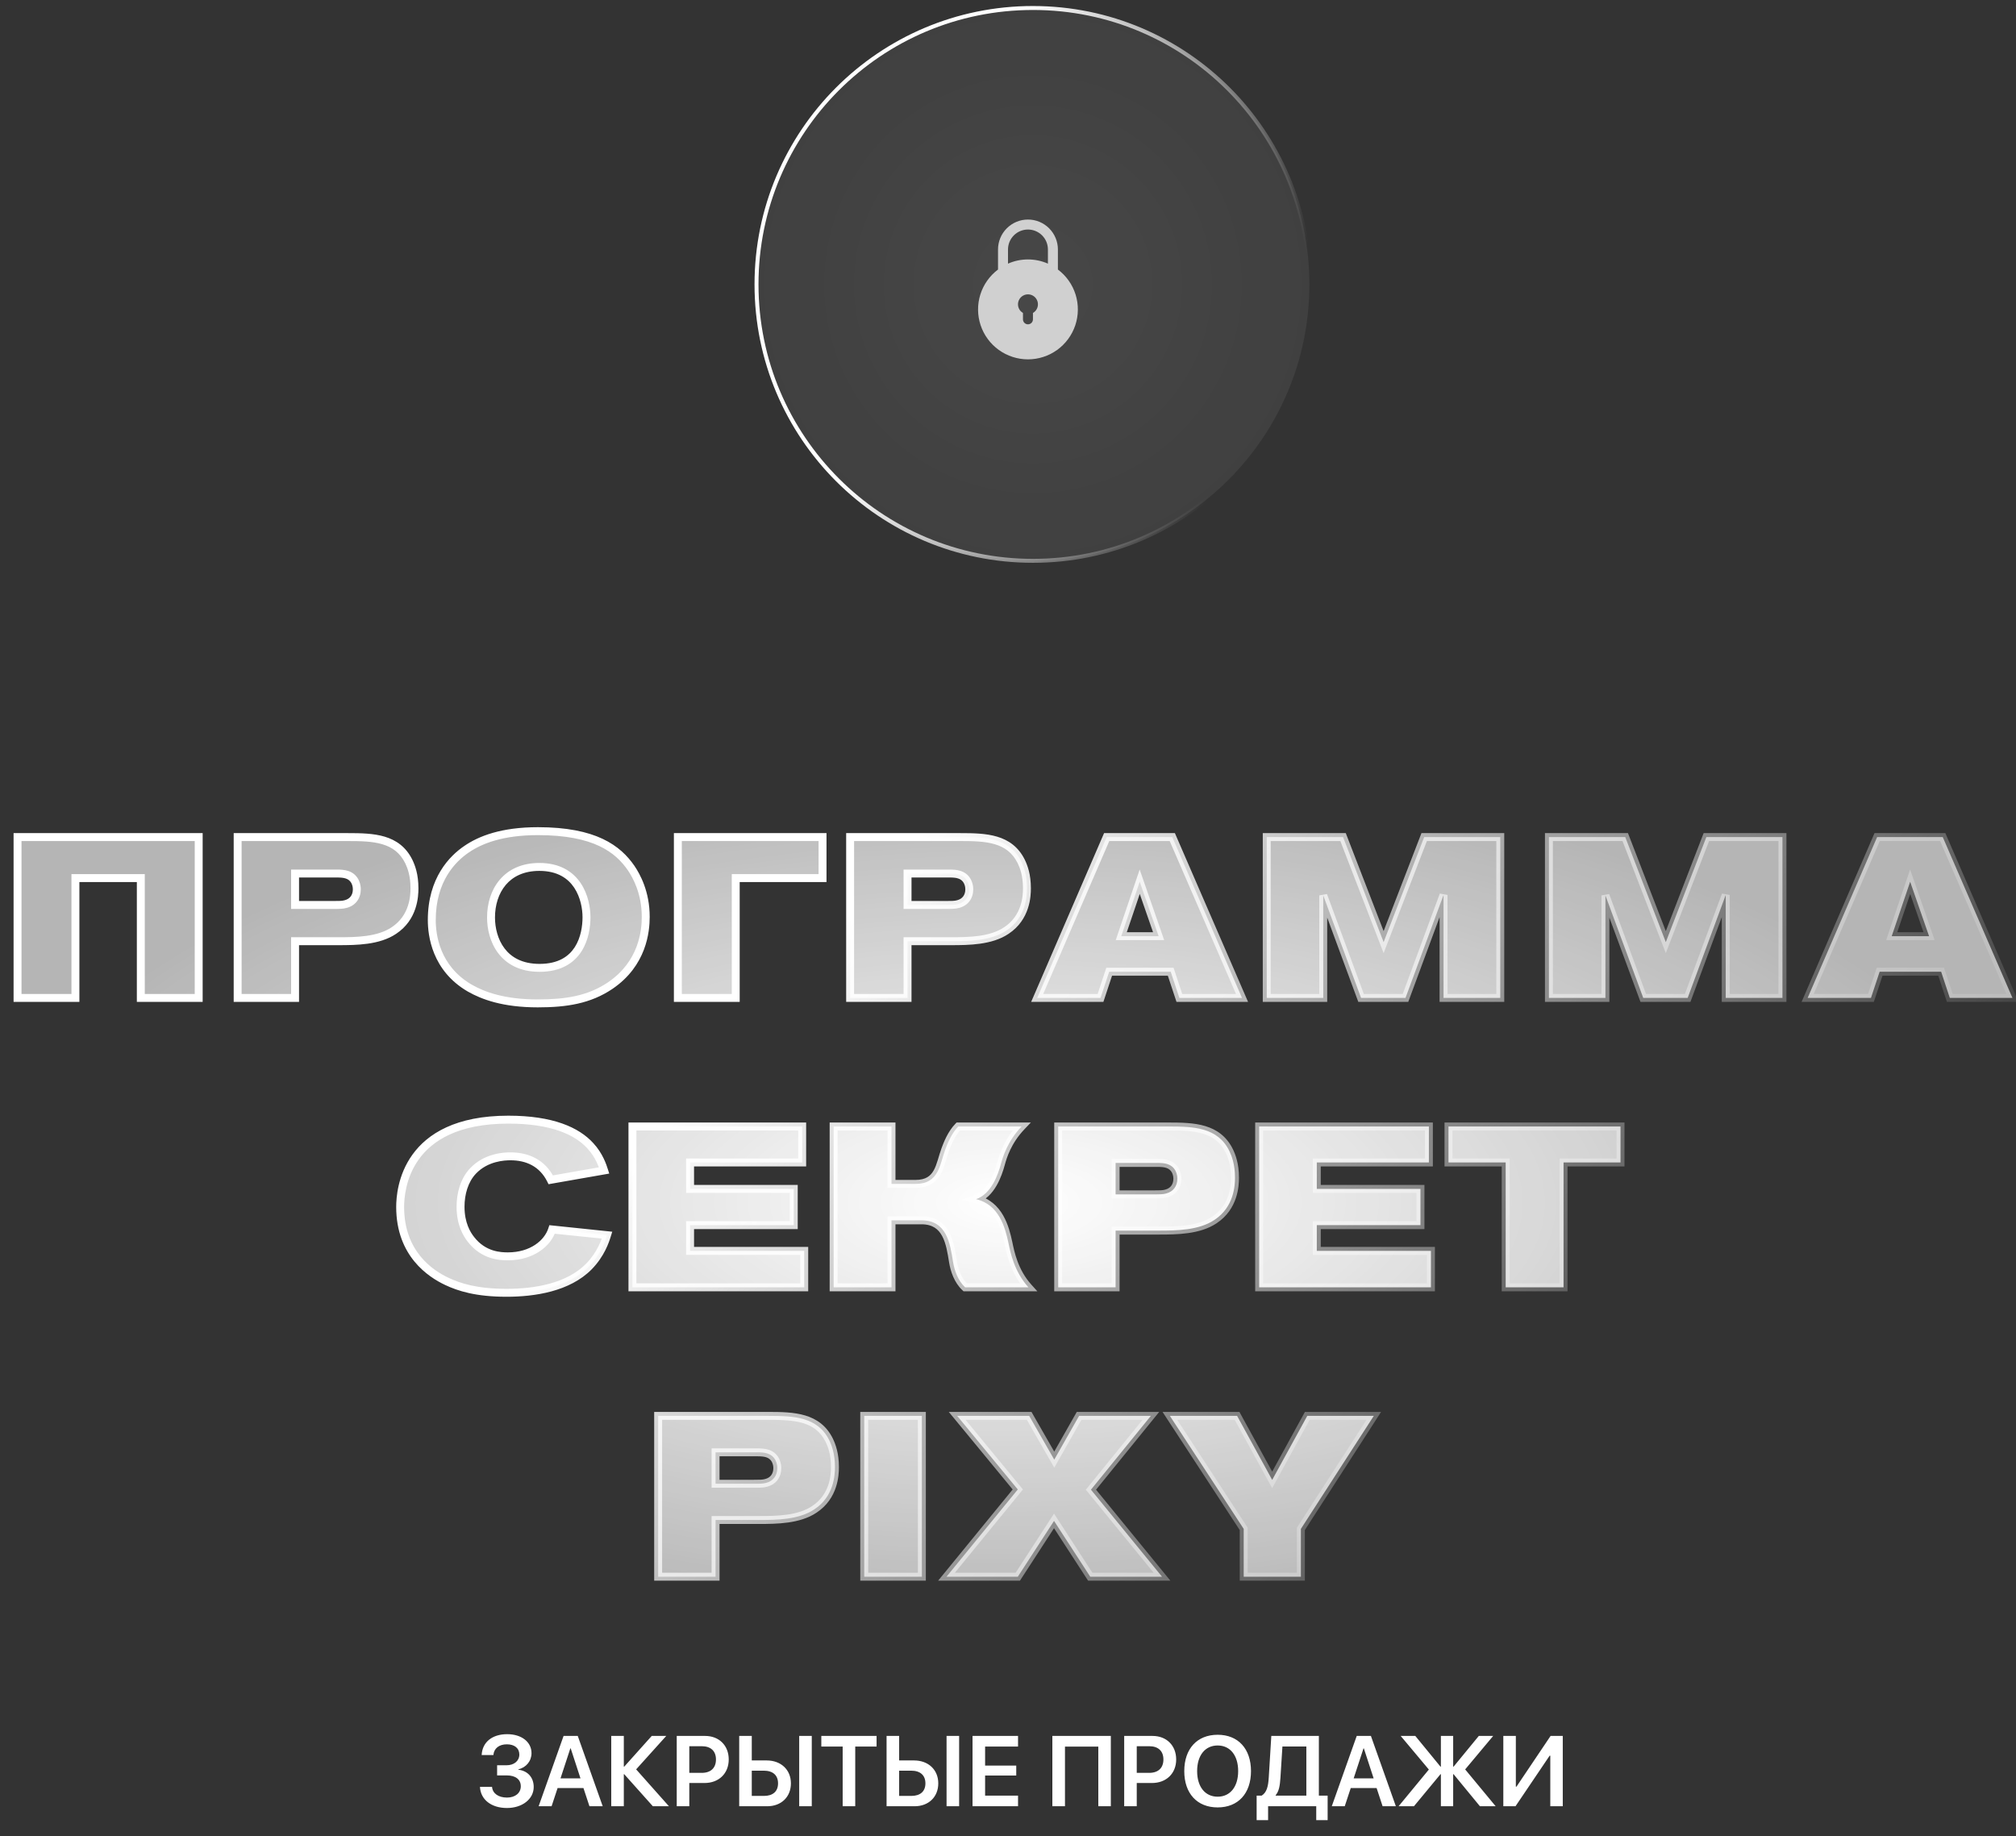 <svg width="202" height="184" viewBox="0 0 202 184" fill="none" xmlns="http://www.w3.org/2000/svg">
<rect x="0" y="0" width="202" height="184" fill="#333333" stroke="none"/>
<circle cx="103.5" cy="28.5" r="27.699" fill="url(#paint0_radial_402_2)" fill-opacity="0.1" stroke="url(#paint1_linear_402_2)" stroke-width="0.397"/>
<path d="M106 27.009V25C106 24.204 105.684 23.441 105.121 22.879C104.559 22.316 103.796 22 103 22C102.204 22 101.441 22.316 100.879 22.879C100.316 23.441 100 24.204 100 25V27.009C99.16 27.639 98.54 28.517 98.227 29.519C97.915 30.52 97.925 31.595 98.257 32.591C98.588 33.586 99.225 34.452 100.076 35.066C100.928 35.679 101.951 36.01 103 36.01C104.049 36.01 105.072 35.679 105.924 35.066C106.775 34.452 107.412 33.586 107.743 32.591C108.075 31.595 108.085 30.52 107.773 29.519C107.46 28.517 106.84 27.639 106 27.009ZM103.5 31.36V32C103.5 32.133 103.447 32.26 103.354 32.354C103.26 32.447 103.133 32.5 103 32.5C102.867 32.5 102.74 32.447 102.646 32.354C102.553 32.26 102.5 32.133 102.5 32V31.361C102.309 31.251 102.16 31.081 102.076 30.878C101.992 30.675 101.977 30.449 102.034 30.237C102.091 30.024 102.217 29.836 102.391 29.702C102.566 29.568 102.78 29.495 103 29.495C103.22 29.495 103.434 29.568 103.609 29.702C103.783 29.836 103.909 30.024 103.966 30.237C104.023 30.449 104.008 30.675 103.924 30.878C103.84 31.081 103.691 31.251 103.5 31.361V31.36ZM105 26.419C104.37 26.141 103.689 25.998 103 25.998C102.311 25.998 101.63 26.141 101 26.419V25C101 24.47 101.211 23.961 101.586 23.586C101.961 23.211 102.47 23 103 23C103.53 23 104.039 23.211 104.414 23.586C104.789 23.961 105 24.47 105 25V26.419Z" fill="#D0D0D0"/>
<path d="M19.908 100V83.882H1.759V100H7.557V87.992H14.11V100H19.908ZM23.813 83.882V100H29.566V94.315H33.927C35.684 94.315 37.922 94.293 39.474 93.242C41.438 91.941 41.529 89.795 41.529 89.019C41.529 87.672 41.209 86.85 40.958 86.325C39.794 83.974 37.42 83.882 34.863 83.882H23.813ZM29.566 87.535H33.767C34.452 87.535 35.159 87.603 35.547 88.288C35.616 88.425 35.753 88.699 35.753 89.11C35.753 89.864 35.342 90.412 34.634 90.594C34.315 90.686 33.995 90.686 33.333 90.686H29.566V87.535ZM64.701 91.873C64.701 89.43 63.765 87.763 63.24 86.987C61.916 85.069 59.61 83.289 53.903 83.289C50.296 83.289 48.127 84.156 46.757 85.092C45.364 86.028 43.264 88.129 43.264 92.192C43.264 93.699 43.652 97.032 47.077 99.018C48.401 99.772 50.456 100.548 53.88 100.548C56.734 100.548 59.039 100.183 61.14 98.767C64.404 96.553 64.701 93.311 64.701 91.873ZM58.766 91.918C58.766 93.699 58.103 96.987 54.063 96.987C50.341 96.987 49.2 94.11 49.2 91.941C49.2 89.316 50.707 86.873 54.04 86.873C57.944 86.873 58.766 90.16 58.766 91.918ZM82.417 83.882H67.92V100H73.719V87.992H82.417V83.882ZM85.181 83.882V100H90.934V94.315H95.295C97.053 94.315 99.29 94.293 100.842 93.242C102.806 91.941 102.897 89.795 102.897 89.019C102.897 87.672 102.577 86.85 102.326 86.325C101.162 83.974 98.788 83.882 96.231 83.882H85.181ZM90.934 87.535H95.135C95.82 87.535 96.528 87.603 96.916 88.288C96.984 88.425 97.121 88.699 97.121 89.11C97.121 89.864 96.71 90.412 96.002 90.594C95.683 90.686 95.363 90.686 94.701 90.686H90.934V87.535ZM124.448 100L117.463 83.882H110.888L103.925 100H110.271L111.139 97.375H117.303L118.17 100H124.448ZM116.093 93.813H112.349L114.198 88.357L116.093 93.813ZM150.325 100V83.882H142.7L138.637 94.407L134.573 83.882H126.925V100H132.587V89.727L136.377 100H140.828L144.641 89.681V100H150.325ZM178.599 100V83.882H170.974L166.911 94.407L162.847 83.882H155.199V100H160.861V89.727L164.651 100H169.102L172.915 89.681V100H178.599ZM201.646 100L194.66 83.882H188.085L181.122 100H187.468L188.336 97.375H194.5L195.367 100H201.646ZM193.29 93.813H189.546L191.395 88.357L193.29 93.813ZM60.528 117.288C60.391 116.855 60.049 115.782 59.158 114.823C57.811 113.339 55.323 112.197 50.94 112.197C40.621 112.197 40.096 119.252 40.096 120.941C40.096 125.667 43.178 127.653 44.776 128.406C45.986 128.977 47.721 129.548 50.757 129.548C53.565 129.548 56.921 129.023 58.998 126.923C60.209 125.69 60.642 124.366 60.825 123.772L55.323 123.201C54.866 124.617 53.268 125.895 50.894 125.895C50.163 125.895 48.474 125.85 47.196 124.206C46.762 123.658 46.145 122.631 46.145 120.918C46.145 119.64 46.511 118.27 47.401 117.334C48.725 115.941 50.551 115.873 51.145 115.873C52.834 115.873 54.341 116.535 55.186 118.224L60.528 117.288ZM80.583 129V125.347H69.146V122.768H79.533V119.138H69.146V116.489H80.378V112.882H63.37V129H80.583ZM83.529 112.882V129H89.327V122.288H92.341C94.875 122.288 95.195 124.617 95.491 126.443C95.628 127.288 95.971 128.315 96.701 129H103.048C101.61 127.402 101.244 125.507 101.039 124.525C100.719 123.041 100.126 120.713 97.797 120.165C99.304 119.663 99.989 117.768 100.308 116.581C100.491 115.919 100.948 114.366 102.363 112.882H96.016C95.309 113.613 94.921 114.64 94.715 115.188C94.144 116.718 94.099 118.635 91.725 118.635H89.327V112.882H83.529ZM106.029 112.882V129H111.782V123.315H116.142C117.9 123.315 120.138 123.293 121.69 122.242C123.653 120.941 123.745 118.795 123.745 118.019C123.745 116.672 123.425 115.85 123.174 115.325C122.01 112.974 119.635 112.882 117.078 112.882H106.029ZM111.782 116.535H115.983C116.667 116.535 117.375 116.603 117.763 117.288C117.832 117.425 117.969 117.699 117.969 118.11C117.969 118.864 117.558 119.412 116.85 119.594C116.531 119.685 116.211 119.685 115.549 119.685H111.782V116.535ZM143.378 129V125.347H131.941V122.768H142.328V119.138H131.941V116.489H143.173V112.882H126.165V129H143.378ZM162.373 116.489V112.882H145.136V116.489H150.867V129H156.665V116.489H162.373ZM65.945 141.882V158H71.698V152.315H76.059C77.817 152.315 80.054 152.293 81.607 151.242C83.57 149.941 83.661 147.795 83.661 147.019C83.661 145.672 83.342 144.85 83.091 144.325C81.926 141.974 79.552 141.882 76.995 141.882H65.945ZM71.698 145.535H75.899C76.584 145.535 77.292 145.603 77.68 146.288C77.748 146.425 77.885 146.699 77.885 147.11C77.885 147.864 77.474 148.412 76.767 148.594C76.447 148.685 76.127 148.685 75.465 148.685H71.698V145.535ZM92.371 158V141.882H86.595V158H92.371ZM116.433 158L109.31 149.279L115.314 141.882H108.123L105.635 146.266L103.123 141.882H95.909L101.982 149.256L94.836 158H101.982L105.612 152.407L109.242 158H116.433ZM137.653 141.882H130.986L127.471 148.297L123.955 141.882H117.22L124.617 153.206V158H130.347V153.206L137.653 141.882Z" fill="url(#paint2_radial_402_2)"/>
<path d="M19.908 100V100.397H20.306V100H19.908ZM19.908 83.882H20.306V83.485H19.908V83.882ZM1.759 83.882V83.485H1.361V83.882H1.759ZM1.759 100H1.361V100.397H1.759V100ZM7.557 100V100.397H7.955V100H7.557ZM7.557 87.992V87.594H7.16V87.992H7.557ZM14.11 87.992H14.507V87.594H14.11V87.992ZM14.11 100H13.712V100.397H14.11V100ZM20.306 100V83.882H19.511V100H20.306ZM19.908 83.485H1.759V84.28H19.908V83.485ZM1.361 83.882V100H2.156V83.882H1.361ZM1.759 100.397H7.557V99.603H1.759V100.397ZM7.955 100V87.992H7.16V100H7.955ZM7.557 88.389H14.11V87.594H7.557V88.389ZM13.712 87.992V100H14.507V87.992H13.712ZM14.11 100.397H19.908V99.603H14.11V100.397ZM23.813 83.882V83.485H23.416V83.882H23.813ZM23.813 100H23.416V100.397H23.813V100ZM29.566 100V100.397H29.963V100H29.566ZM29.566 94.315V93.918H29.169V94.315H29.566ZM39.474 93.242L39.255 92.911L39.252 92.913L39.474 93.242ZM40.958 86.325L41.317 86.154L41.314 86.149L40.958 86.325ZM29.566 87.535V87.138H29.169V87.535H29.566ZM35.547 88.288L35.903 88.111L35.898 88.102L35.893 88.093L35.547 88.288ZM34.634 90.594L34.535 90.209L34.525 90.212L34.634 90.594ZM29.566 90.686H29.169V91.083H29.566V90.686ZM23.416 83.882V100H24.21V83.882H23.416ZM23.813 100.397H29.566V99.603H23.813V100.397ZM29.963 100V94.315H29.169V100H29.963ZM29.566 94.713H33.927V93.918H29.566V94.713ZM33.927 94.713C34.804 94.713 35.829 94.707 36.833 94.566C37.836 94.425 38.851 94.144 39.697 93.572L39.252 92.913C38.545 93.391 37.665 93.647 36.722 93.779C35.78 93.912 34.807 93.918 33.927 93.918V94.713ZM39.694 93.574C41.839 92.152 41.926 89.812 41.926 89.019H41.132C41.132 89.778 41.036 91.73 39.255 92.911L39.694 93.574ZM41.926 89.019C41.926 87.6 41.587 86.719 41.317 86.154L40.6 86.496C40.831 86.981 41.132 87.744 41.132 89.019H41.926ZM41.314 86.149C40.676 84.86 39.694 84.185 38.547 83.841C37.423 83.505 36.133 83.485 34.863 83.485V84.28C36.149 84.28 37.324 84.305 38.319 84.603C39.288 84.893 40.076 85.439 40.602 86.501L41.314 86.149ZM34.863 83.485H23.813V84.28H34.863V83.485ZM29.566 87.932H33.767V87.138H29.566V87.932ZM33.767 87.932C34.458 87.932 34.936 88.014 35.202 88.484L35.893 88.093C35.383 87.192 34.445 87.138 33.767 87.138V87.932ZM35.192 88.466C35.253 88.588 35.356 88.794 35.356 89.11H36.15C36.15 88.605 35.979 88.263 35.903 88.111L35.192 88.466ZM35.356 89.11C35.356 89.414 35.274 89.652 35.142 89.827C35.01 90.002 34.811 90.138 34.535 90.21L34.734 90.979C35.165 90.868 35.526 90.639 35.776 90.305C36.027 89.973 36.15 89.56 36.15 89.11H35.356ZM34.525 90.212C34.271 90.285 34.016 90.288 33.333 90.288V91.083C33.975 91.083 34.358 91.086 34.743 90.976L34.525 90.212ZM33.333 90.288H29.566V91.083H33.333V90.288ZM29.963 90.686V87.535H29.169V90.686H29.963ZM63.24 86.987L63.569 86.764L63.567 86.761L63.24 86.987ZM46.757 85.092L46.979 85.422L46.981 85.42L46.757 85.092ZM47.077 99.018L46.877 99.362L46.88 99.364L47.077 99.018ZM61.14 98.767L61.362 99.097L61.363 99.096L61.14 98.767ZM65.099 91.873C65.099 89.323 64.121 87.58 63.569 86.764L62.911 87.21C63.41 87.947 64.304 89.536 64.304 91.873H65.099ZM63.567 86.761C62.873 85.756 61.914 84.779 60.384 84.059C58.861 83.343 56.796 82.891 53.903 82.891V83.686C56.717 83.686 58.658 84.125 60.046 84.778C61.427 85.428 62.283 86.301 62.913 87.213L63.567 86.761ZM53.903 82.891C50.227 82.891 47.978 83.777 46.533 84.764L46.981 85.42C48.276 84.536 50.364 83.686 53.903 83.686V82.891ZM46.535 84.763C45.063 85.752 42.867 87.964 42.867 92.192H43.661C43.661 88.293 45.666 86.304 46.979 85.422L46.535 84.763ZM42.867 92.192C42.867 93.752 43.269 97.269 46.877 99.362L47.276 98.675C44.035 96.795 43.661 93.646 43.661 92.192H42.867ZM46.88 99.364C48.266 100.152 50.389 100.945 53.88 100.945V100.151C50.522 100.151 48.535 99.391 47.273 98.673L46.88 99.364ZM53.88 100.945C56.766 100.945 59.165 100.577 61.362 99.097L60.918 98.438C58.913 99.788 56.702 100.151 53.88 100.151V100.945ZM61.363 99.096C64.79 96.771 65.099 93.36 65.099 91.873H64.304C64.304 93.262 64.018 96.335 60.917 98.438L61.363 99.096ZM58.368 91.918C58.368 92.772 58.207 93.952 57.595 94.906C57.001 95.831 55.954 96.589 54.063 96.589V97.384C56.212 97.384 57.517 96.498 58.264 95.335C58.993 94.2 59.163 92.845 59.163 91.918H58.368ZM54.063 96.589C52.319 96.589 51.224 95.922 50.552 95.037C49.868 94.134 49.597 92.965 49.597 91.941H48.803C48.803 93.086 49.102 94.439 49.919 95.517C50.749 96.612 52.085 97.384 54.063 97.384V96.589ZM49.597 91.941C49.597 90.7 49.954 89.531 50.673 88.679C51.385 87.837 52.48 87.27 54.04 87.27V86.476C52.267 86.476 50.942 87.13 50.066 88.166C49.199 89.192 48.803 90.557 48.803 91.941H49.597ZM54.04 87.27C55.858 87.27 56.916 88.025 57.536 88.957C58.172 89.912 58.368 91.088 58.368 91.918H59.163C59.163 90.991 58.948 89.644 58.197 88.516C57.43 87.364 56.125 86.476 54.04 86.476V87.27ZM82.417 83.882H82.814V83.485H82.417V83.882ZM67.92 83.882V83.485H67.523V83.882H67.92ZM67.92 100H67.523V100.397H67.92V100ZM73.719 100V100.397H74.116V100H73.719ZM73.719 87.992V87.594H73.322V87.992H73.719ZM82.417 87.992V88.389H82.814V87.992H82.417ZM82.417 83.485H67.92V84.28H82.417V83.485ZM67.523 83.882V100H68.317V83.882H67.523ZM67.92 100.397H73.719V99.603H67.92V100.397ZM74.116 100V87.992H73.322V100H74.116ZM73.719 88.389H82.417V87.594H73.719V88.389ZM82.814 87.992V83.882H82.02V87.992H82.814ZM85.181 83.882V83.485H84.784V83.882H85.181ZM85.181 100H84.784V100.397H85.181V100ZM90.934 100V100.397H91.332V100H90.934ZM90.934 94.315V93.918H90.537V94.315H90.934ZM100.842 93.242L100.623 92.911L100.62 92.913L100.842 93.242ZM102.326 86.325L102.685 86.154L102.682 86.149L102.326 86.325ZM90.934 87.535V87.138H90.537V87.535H90.934ZM96.916 88.288L97.271 88.111L97.266 88.102L97.261 88.093L96.916 88.288ZM96.002 90.594L95.903 90.209L95.893 90.212L96.002 90.594ZM90.934 90.686H90.537V91.083H90.934V90.686ZM84.784 83.882V100H85.579V83.882H84.784ZM85.181 100.397H90.934V99.603H85.181V100.397ZM91.332 100V94.315H90.537V100H91.332ZM90.934 94.713H95.295V93.918H90.934V94.713ZM95.295 94.713C96.172 94.713 97.197 94.707 98.201 94.566C99.204 94.425 100.219 94.144 101.065 93.572L100.62 92.913C99.913 93.391 99.033 93.647 98.09 93.779C97.148 93.912 96.175 93.918 95.295 93.918V94.713ZM101.062 93.574C103.207 92.152 103.294 89.812 103.294 89.019H102.5C102.5 89.778 102.405 91.73 100.623 92.911L101.062 93.574ZM103.294 89.019C103.294 87.6 102.955 86.719 102.685 86.154L101.968 86.496C102.2 86.981 102.5 87.744 102.5 89.019H103.294ZM102.682 86.149C102.044 84.86 101.063 84.185 99.915 83.841C98.792 83.505 97.501 83.485 96.231 83.485V84.28C97.517 84.28 98.692 84.305 99.687 84.603C100.656 84.893 101.444 85.439 101.97 86.501L102.682 86.149ZM96.231 83.485H85.181V84.28H96.231V83.485ZM90.934 87.932H95.135V87.138H90.934V87.932ZM95.135 87.932C95.826 87.932 96.304 88.014 96.57 88.484L97.261 88.093C96.751 87.192 95.813 87.138 95.135 87.138V87.932ZM96.56 88.466C96.621 88.588 96.724 88.794 96.724 89.11H97.518C97.518 88.605 97.347 88.263 97.271 88.111L96.56 88.466ZM96.724 89.11C96.724 89.414 96.642 89.652 96.51 89.827C96.378 90.002 96.18 90.138 95.903 90.21L96.102 90.979C96.533 90.868 96.894 90.639 97.145 90.305C97.395 89.973 97.518 89.56 97.518 89.11H96.724ZM95.893 90.212C95.639 90.285 95.384 90.288 94.701 90.288V91.083C95.343 91.083 95.727 91.086 96.112 90.976L95.893 90.212ZM94.701 90.288H90.934V91.083H94.701V90.288ZM91.332 90.686V87.535H90.537V90.686H91.332ZM124.448 100V100.397H125.054L124.813 99.842L124.448 100ZM117.463 83.882L117.827 83.724L117.723 83.485H117.463V83.882ZM110.888 83.882V83.485H110.626L110.523 83.725L110.888 83.882ZM103.925 100L103.56 99.842L103.32 100.397H103.925V100ZM110.271 100V100.397H110.558L110.648 100.125L110.271 100ZM111.139 97.375V96.977H110.852L110.761 97.25L111.139 97.375ZM117.303 97.375L117.68 97.25L117.59 96.977H117.303V97.375ZM118.17 100L117.793 100.125L117.883 100.397H118.17V100ZM116.093 93.813V94.21H116.651L116.468 93.683L116.093 93.813ZM112.349 93.813L111.972 93.686L111.795 94.21H112.349V93.813ZM114.198 88.357L114.573 88.227L114.193 87.133L113.822 88.229L114.198 88.357ZM124.813 99.842L117.827 83.724L117.098 84.04L124.084 100.158L124.813 99.842ZM117.463 83.485H110.888V84.28H117.463V83.485ZM110.523 83.725L103.56 99.842L104.289 100.158L111.252 84.04L110.523 83.725ZM103.925 100.397H110.271V99.603H103.925V100.397ZM110.648 100.125L111.516 97.499L110.761 97.25L109.894 99.875L110.648 100.125ZM111.139 97.772H117.303V96.977H111.139V97.772ZM116.925 97.499L117.793 100.125L118.547 99.875L117.68 97.25L116.925 97.499ZM118.17 100.397H124.448V99.603H118.17V100.397ZM116.093 93.416H112.349V94.21H116.093V93.416ZM112.725 93.941L114.574 88.484L113.822 88.229L111.972 93.686L112.725 93.941ZM113.823 88.487L115.717 93.944L116.468 93.683L114.573 88.227L113.823 88.487ZM150.325 100V100.397H150.723V100H150.325ZM150.325 83.882H150.723V83.485H150.325V83.882ZM142.7 83.882V83.485H142.428L142.33 83.739L142.7 83.882ZM138.637 94.407L138.266 94.55L138.637 95.51L139.007 94.55L138.637 94.407ZM134.573 83.882L134.944 83.739L134.845 83.485H134.573V83.882ZM126.925 83.882V83.485H126.528V83.882H126.925ZM126.925 100H126.528V100.397H126.925V100ZM132.587 100V100.397H132.984V100H132.587ZM132.587 89.727L132.96 89.589L132.189 89.727H132.587ZM136.377 100L136.004 100.138L136.1 100.397H136.377V100ZM140.828 100V100.397H141.105L141.201 100.138L140.828 100ZM144.641 89.681H145.038L144.268 89.543L144.641 89.681ZM144.641 100H144.244V100.397H144.641V100ZM150.723 100V83.882H149.928V100H150.723ZM150.325 83.485H142.7V84.28H150.325V83.485ZM142.33 83.739L138.266 94.264L139.007 94.55L143.071 84.025L142.33 83.739ZM139.007 94.264L134.944 83.739L134.202 84.025L138.266 94.55L139.007 94.264ZM134.573 83.485H126.925V84.28H134.573V83.485ZM126.528 83.882V100H127.322V83.882H126.528ZM126.925 100.397H132.587V99.603H126.925V100.397ZM132.984 100V89.727H132.189V100H132.984ZM132.214 89.864L136.004 100.138L136.749 99.862L132.96 89.589L132.214 89.864ZM136.377 100.397H140.828V99.603H136.377V100.397ZM141.201 100.138L145.014 89.819L144.268 89.543L140.456 99.862L141.201 100.138ZM144.244 89.681V100H145.038V89.681H144.244ZM144.641 100.397H150.325V99.603H144.641V100.397ZM178.599 100V100.397H178.997V100H178.599ZM178.599 83.882H178.997V83.485H178.599V83.882ZM170.974 83.882V83.485H170.702L170.604 83.739L170.974 83.882ZM166.911 94.407L166.54 94.55L166.911 95.51L167.281 94.55L166.911 94.407ZM162.847 83.882L163.218 83.739L163.119 83.485H162.847V83.882ZM155.199 83.882V83.485H154.802V83.882H155.199ZM155.199 100H154.802V100.397H155.199V100ZM160.861 100V100.397H161.258V100H160.861ZM160.861 89.727L161.234 89.589L160.463 89.727H160.861ZM164.651 100L164.278 100.138L164.374 100.397H164.651V100ZM169.102 100V100.397H169.379L169.475 100.138L169.102 100ZM172.915 89.681H173.312L172.542 89.543L172.915 89.681ZM172.915 100H172.518V100.397H172.915V100ZM178.997 100V83.882H178.202V100H178.997ZM178.599 83.485H170.974V84.28H178.599V83.485ZM170.604 83.739L166.54 94.264L167.281 94.55L171.345 84.025L170.604 83.739ZM167.281 94.264L163.218 83.739L162.476 84.025L166.54 94.55L167.281 94.264ZM162.847 83.485H155.199V84.28H162.847V83.485ZM154.802 83.882V100H155.596V83.882H154.802ZM155.199 100.397H160.861V99.603H155.199V100.397ZM161.258 100V89.727H160.463V100H161.258ZM160.488 89.864L164.278 100.138L165.023 99.862L161.234 89.589L160.488 89.864ZM164.651 100.397H169.102V99.603H164.651V100.397ZM169.475 100.138L173.288 89.819L172.542 89.543L168.73 99.862L169.475 100.138ZM172.518 89.681V100H173.312V89.681H172.518ZM172.915 100.397H178.599V99.603H172.915V100.397ZM201.646 100V100.397H202.251L202.01 99.842L201.646 100ZM194.66 83.882L195.024 83.724L194.921 83.485H194.66V83.882ZM188.085 83.882V83.485H187.824L187.72 83.725L188.085 83.882ZM181.122 100L180.757 99.842L180.517 100.397H181.122V100ZM187.468 100V100.397H187.756L187.846 100.125L187.468 100ZM188.336 97.375V96.977H188.049L187.959 97.25L188.336 97.375ZM194.5 97.375L194.877 97.25L194.787 96.977H194.5V97.375ZM195.367 100L194.99 100.125L195.08 100.397H195.367V100ZM193.29 93.813V94.21H193.849L193.665 93.683L193.29 93.813ZM189.546 93.813L189.17 93.686L188.992 94.21H189.546V93.813ZM191.395 88.357L191.77 88.227L191.391 87.133L191.019 88.229L191.395 88.357ZM202.01 99.842L195.024 83.724L194.295 84.04L201.281 100.158L202.01 99.842ZM194.66 83.485H188.085V84.28H194.66V83.485ZM187.72 83.725L180.757 99.842L181.487 100.158L188.45 84.04L187.72 83.725ZM181.122 100.397H187.468V99.603H181.122V100.397ZM187.846 100.125L188.713 97.499L187.959 97.25L187.091 99.875L187.846 100.125ZM188.336 97.772H194.5V96.977H188.336V97.772ZM194.123 97.499L194.99 100.125L195.745 99.875L194.877 97.25L194.123 97.499ZM195.367 100.397H201.646V99.603H195.367V100.397ZM193.29 93.416H189.546V94.21H193.29V93.416ZM189.922 93.941L191.771 88.484L191.019 88.229L189.17 93.686L189.922 93.941ZM191.02 88.487L192.915 93.944L193.665 93.683L191.77 88.227L191.02 88.487ZM60.528 117.288L60.597 117.68L61.044 117.601L60.907 117.169L60.528 117.288ZM59.158 114.823L58.864 115.09L58.867 115.093L59.158 114.823ZM44.776 128.406L44.945 128.047L44.945 128.047L44.776 128.406ZM58.998 126.923L59.281 127.202L59.282 127.201L58.998 126.923ZM60.825 123.772L61.205 123.889L61.347 123.427L60.866 123.377L60.825 123.772ZM55.323 123.201L55.364 122.806L55.044 122.773L54.945 123.079L55.323 123.201ZM47.196 124.206L47.509 123.962L47.507 123.959L47.196 124.206ZM47.401 117.334L47.689 117.608L47.689 117.608L47.401 117.334ZM55.186 118.224L54.831 118.402L54.963 118.667L55.255 118.616L55.186 118.224ZM60.907 117.169C60.767 116.725 60.403 115.58 59.45 114.552L58.867 115.093C59.694 115.984 60.015 116.984 60.149 117.408L60.907 117.169ZM59.453 114.556C58.002 112.958 55.386 111.8 50.94 111.8V112.595C55.26 112.595 57.62 113.72 58.864 115.09L59.453 114.556ZM50.94 111.8C45.679 111.8 42.836 113.605 41.325 115.704C39.833 117.778 39.698 120.064 39.698 120.941H40.493C40.493 120.128 40.621 118.043 41.97 116.168C43.302 114.317 45.881 112.595 50.94 112.595V111.8ZM39.698 120.941C39.698 125.89 42.945 127.983 44.606 128.766L44.945 128.047C43.41 127.323 40.493 125.444 40.493 120.941H39.698ZM44.606 128.766C45.87 129.362 47.663 129.945 50.757 129.945V129.151C47.778 129.151 46.101 128.592 44.945 128.047L44.606 128.766ZM50.757 129.945C53.585 129.945 57.085 129.422 59.281 127.202L58.716 126.643C56.757 128.623 53.545 129.151 50.757 129.151V129.945ZM59.282 127.201C60.559 125.899 61.016 124.502 61.205 123.889L60.445 123.655C60.268 124.229 59.858 125.48 58.715 126.644L59.282 127.201ZM60.866 123.377L55.364 122.806L55.282 123.596L60.784 124.167L60.866 123.377ZM54.945 123.079C54.55 124.302 53.127 125.498 50.894 125.498V126.292C53.409 126.292 55.182 124.931 55.701 123.323L54.945 123.079ZM50.894 125.498C50.189 125.498 48.668 125.452 47.509 123.962L46.882 124.45C48.28 126.247 50.137 126.292 50.894 126.292V125.498ZM47.507 123.959C47.117 123.466 46.543 122.523 46.543 120.918H45.748C45.748 122.738 46.407 123.85 46.884 124.452L47.507 123.959ZM46.543 120.918C46.543 119.702 46.892 118.446 47.689 117.608L47.113 117.06C46.129 118.094 45.748 119.577 45.748 120.918H46.543ZM47.689 117.608C48.892 116.342 50.569 116.27 51.145 116.27V115.476C50.534 115.476 48.558 115.541 47.113 117.06L47.689 117.608ZM51.145 116.27C52.72 116.27 54.068 116.877 54.831 118.402L55.541 118.047C54.614 116.193 52.949 115.476 51.145 115.476V116.27ZM55.255 118.616L60.597 117.68L60.459 116.897L55.117 117.833L55.255 118.616ZM80.583 129V129.397H80.981V129H80.583ZM80.583 125.347H80.981V124.95H80.583V125.347ZM69.146 125.347H68.748V125.745H69.146V125.347ZM69.146 122.768V122.37H68.748V122.768H69.146ZM79.533 122.768V123.165H79.931V122.768H79.533ZM79.533 119.138H79.931V118.74H79.533V119.138ZM69.146 119.138H68.748V119.535H69.146V119.138ZM69.146 116.489V116.092H68.748V116.489H69.146ZM80.378 116.489V116.887H80.775V116.489H80.378ZM80.378 112.882H80.775V112.485H80.378V112.882ZM63.37 112.882V112.485H62.972V112.882H63.37ZM63.37 129H62.972V129.397H63.37V129ZM80.981 129V125.347H80.186V129H80.981ZM80.583 124.95H69.146V125.745H80.583V124.95ZM69.543 125.347V122.768H68.748V125.347H69.543ZM69.146 123.165H79.533V122.37H69.146V123.165ZM79.931 122.768V119.138H79.136V122.768H79.931ZM79.533 118.74H69.146V119.535H79.533V118.74ZM69.543 119.138V116.489H68.748V119.138H69.543ZM69.146 116.887H80.378V116.092H69.146V116.887ZM80.775 116.489V112.882H79.981V116.489H80.775ZM80.378 112.485H63.37V113.28H80.378V112.485ZM62.972 112.882V129H63.767V112.882H62.972ZM63.37 129.397H80.583V128.603H63.37V129.397ZM83.529 112.882V112.485H83.131V112.882H83.529ZM83.529 129H83.131V129.397H83.529V129ZM89.327 129V129.397H89.725V129H89.327ZM89.327 122.288V121.891H88.93V122.288H89.327ZM95.491 126.443L95.884 126.379L95.883 126.379L95.491 126.443ZM96.701 129L96.43 129.29L96.544 129.397H96.701V129ZM103.048 129V129.397H103.94L103.343 128.734L103.048 129ZM101.039 124.525L101.428 124.444L101.427 124.442L101.039 124.525ZM97.797 120.165L97.671 119.788L96.343 120.231L97.706 120.552L97.797 120.165ZM100.308 116.581L99.925 116.475L99.925 116.477L100.308 116.581ZM102.363 112.882L102.651 113.156L103.291 112.485H102.363V112.882ZM96.016 112.882V112.485H95.848L95.731 112.606L96.016 112.882ZM94.715 115.188L94.343 115.049L94.343 115.049L94.715 115.188ZM89.327 118.635H88.93V119.033H89.327V118.635ZM89.327 112.882H89.725V112.485H89.327V112.882ZM83.131 112.882V129H83.926V112.882H83.131ZM83.529 129.397H89.327V128.603H83.529V129.397ZM89.725 129V122.288H88.93V129H89.725ZM89.327 122.685H92.341V121.891H89.327V122.685ZM92.341 122.685C92.911 122.685 93.33 122.816 93.648 123.016C93.968 123.218 94.212 123.508 94.405 123.868C94.801 124.608 94.947 125.571 95.099 126.507L95.883 126.379C95.739 125.488 95.577 124.375 95.105 123.493C94.864 123.043 94.535 122.636 94.073 122.345C93.609 122.052 93.038 121.891 92.341 121.891V122.685ZM95.099 126.507C95.242 127.388 95.606 128.518 96.43 129.29L96.973 128.71C96.335 128.112 96.014 127.187 95.884 126.379L95.099 126.507ZM96.701 129.397H103.048V128.603H96.701V129.397ZM103.343 128.734C101.985 127.225 101.634 125.43 101.428 124.444L100.65 124.607C100.855 125.584 101.235 127.579 102.753 129.266L103.343 128.734ZM101.427 124.442C101.267 123.698 101.029 122.691 100.516 121.797C99.996 120.89 99.184 120.083 97.888 119.778L97.706 120.552C98.739 120.795 99.388 121.426 99.827 122.192C100.273 122.969 100.491 123.868 100.651 124.609L101.427 124.442ZM97.923 120.542C98.805 120.248 99.417 119.557 99.841 118.83C100.267 118.1 100.529 117.291 100.692 116.684L99.925 116.477C99.769 117.058 99.528 117.789 99.155 118.429C98.78 119.072 98.296 119.58 97.671 119.788L97.923 120.542ZM100.691 116.686C100.868 116.046 101.303 114.569 102.651 113.156L102.076 112.608C100.592 114.163 100.114 115.791 99.925 116.475L100.691 116.686ZM102.363 112.485H96.016V113.28H102.363V112.485ZM95.731 112.606C94.958 113.404 94.546 114.509 94.343 115.049L95.087 115.328C95.296 114.772 95.66 113.822 96.302 113.159L95.731 112.606ZM94.343 115.049C94.195 115.446 94.077 115.878 93.961 116.255C93.841 116.645 93.718 116.994 93.55 117.29C93.386 117.58 93.185 117.809 92.912 117.969C92.639 118.13 92.264 118.238 91.725 118.238V119.033C92.372 119.033 92.893 118.901 93.314 118.654C93.736 118.407 94.027 118.061 94.242 117.681C94.454 117.306 94.598 116.888 94.721 116.489C94.848 116.076 94.95 115.695 95.087 115.327L94.343 115.049ZM91.725 118.238H89.327V119.033H91.725V118.238ZM89.725 118.635V112.882H88.93V118.635H89.725ZM89.327 112.485H83.529V113.28H89.327V112.485ZM106.029 112.882V112.485H105.632V112.882H106.029ZM106.029 129H105.632V129.397H106.029V129ZM111.782 129V129.397H112.179V129H111.782ZM111.782 123.315V122.918H111.385V123.315H111.782ZM121.69 122.242L121.47 121.911L121.467 121.913L121.69 122.242ZM123.174 115.325L123.532 115.154L123.53 115.149L123.174 115.325ZM111.782 116.535V116.138H111.385V116.535H111.782ZM117.763 117.288L118.119 117.111L118.114 117.101L118.109 117.093L117.763 117.288ZM116.85 119.594L116.751 119.209L116.741 119.212L116.85 119.594ZM111.782 119.685H111.385V120.083H111.782V119.685ZM105.632 112.882V129H106.426V112.882H105.632ZM106.029 129.397H111.782V128.603H106.029V129.397ZM112.179 129V123.315H111.385V129H112.179ZM111.782 123.713H116.142V122.918H111.782V123.713ZM116.142 123.713C117.019 123.713 118.044 123.708 119.049 123.566C120.052 123.425 121.066 123.144 121.913 122.572L121.467 121.913C120.761 122.391 119.881 122.647 118.938 122.779C117.996 122.912 117.023 122.918 116.142 122.918V123.713ZM121.91 122.574C124.054 121.152 124.142 118.812 124.142 118.019H123.347C123.347 118.778 123.252 120.73 121.471 121.911L121.91 122.574ZM124.142 118.019C124.142 116.6 123.803 115.719 123.532 115.154L122.816 115.496C123.047 115.981 123.347 116.744 123.347 118.019H124.142ZM123.53 115.149C122.892 113.86 121.91 113.185 120.762 112.841C119.639 112.505 118.349 112.485 117.078 112.485V113.28C118.365 113.28 119.54 113.305 120.535 113.602C121.504 113.893 122.292 114.439 122.818 115.501L123.53 115.149ZM117.078 112.485H106.029V113.28H117.078V112.485ZM111.782 116.932H115.983V116.138H111.782V116.932ZM115.983 116.932C116.674 116.932 117.151 117.014 117.418 117.484L118.109 117.093C117.599 116.192 116.661 116.138 115.983 116.138V116.932ZM117.408 117.466C117.469 117.588 117.571 117.794 117.571 118.11H118.366C118.366 117.605 118.195 117.263 118.119 117.111L117.408 117.466ZM117.571 118.11C117.571 118.414 117.489 118.652 117.357 118.827C117.226 119.002 117.027 119.138 116.751 119.209L116.949 119.979C117.381 119.868 117.741 119.639 117.992 119.305C118.243 118.973 118.366 118.56 118.366 118.11H117.571ZM116.741 119.212C116.487 119.285 116.231 119.288 115.549 119.288V120.083C116.19 120.083 116.574 120.086 116.959 119.976L116.741 119.212ZM115.549 119.288H111.782V120.083H115.549V119.288ZM112.179 119.685V116.535H111.385V119.685H112.179ZM143.378 129V129.397H143.776V129H143.378ZM143.378 125.347H143.776V124.95H143.378V125.347ZM131.941 125.347H131.543V125.745H131.941V125.347ZM131.941 122.768V122.37H131.543V122.768H131.941ZM142.328 122.768V123.165H142.726V122.768H142.328ZM142.328 119.138H142.726V118.74H142.328V119.138ZM131.941 119.138H131.543V119.535H131.941V119.138ZM131.941 116.489V116.092H131.543V116.489H131.941ZM143.173 116.489V116.887H143.57V116.489H143.173ZM143.173 112.882H143.57V112.485H143.173V112.882ZM126.165 112.882V112.485H125.767V112.882H126.165ZM126.165 129H125.767V129.397H126.165V129ZM143.776 129V125.347H142.981V129H143.776ZM143.378 124.95H131.941V125.745H143.378V124.95ZM132.338 125.347V122.768H131.543V125.347H132.338ZM131.941 123.165H142.328V122.37H131.941V123.165ZM142.726 122.768V119.138H141.931V122.768H142.726ZM142.328 118.74H131.941V119.535H142.328V118.74ZM132.338 119.138V116.489H131.543V119.138H132.338ZM131.941 116.887H143.173V116.092H131.941V116.887ZM143.57 116.489V112.882H142.776V116.489H143.57ZM143.173 112.485H126.165V113.28H143.173V112.485ZM125.767 112.882V129H126.562V112.882H125.767ZM126.165 129.397H143.378V128.603H126.165V129.397ZM162.373 116.489V116.887H162.77V116.489H162.373ZM162.373 112.882H162.77V112.485H162.373V112.882ZM145.136 112.882V112.485H144.739V112.882H145.136ZM145.136 116.489H144.739V116.887H145.136V116.489ZM150.867 116.489H151.264V116.092H150.867V116.489ZM150.867 129H150.469V129.397H150.867V129ZM156.665 129V129.397H157.063V129H156.665ZM156.665 116.489V116.092H156.268V116.489H156.665ZM162.77 116.489V112.882H161.976V116.489H162.77ZM162.373 112.485H145.136V113.28H162.373V112.485ZM144.739 112.882V116.489H145.534V112.882H144.739ZM145.136 116.887H150.867V116.092H145.136V116.887ZM150.469 116.489V129H151.264V116.489H150.469ZM150.867 129.397H156.665V128.603H150.867V129.397ZM157.063 129V116.489H156.268V129H157.063ZM156.665 116.887H162.373V116.092H156.665V116.887ZM65.945 141.882V141.485H65.548V141.882H65.945ZM65.945 158H65.548V158.397H65.945V158ZM71.698 158V158.397H72.096V158H71.698ZM71.698 152.315V151.918H71.301V152.315H71.698ZM81.607 151.242L81.387 150.911L81.384 150.913L81.607 151.242ZM83.091 144.325L83.449 144.154L83.447 144.149L83.091 144.325ZM71.698 145.535V145.138H71.301V145.535H71.698ZM77.68 146.288L78.035 146.111L78.031 146.101L78.025 146.092L77.68 146.288ZM76.767 148.594L76.667 148.209L76.657 148.212L76.767 148.594ZM71.698 148.685H71.301V149.083H71.698V148.685ZM65.548 141.882V158H66.343V141.882H65.548ZM65.945 158.397H71.698V157.603H65.945V158.397ZM72.096 158V152.315H71.301V158H72.096ZM71.698 152.713H76.059V151.918H71.698V152.713ZM76.059 152.713C76.936 152.713 77.961 152.708 78.965 152.566C79.969 152.425 80.983 152.144 81.829 151.572L81.384 150.913C80.678 151.391 79.797 151.647 78.854 151.779C77.912 151.912 76.94 151.918 76.059 151.918V152.713ZM81.826 151.574C83.971 150.152 84.058 147.812 84.058 147.019H83.264C83.264 147.778 83.169 149.73 81.387 150.911L81.826 151.574ZM84.058 147.019C84.058 145.6 83.719 144.719 83.449 144.154L82.732 144.496C82.964 144.981 83.264 145.744 83.264 147.019H84.058ZM83.447 144.149C82.808 142.86 81.827 142.185 80.679 141.841C79.556 141.505 78.266 141.485 76.995 141.485V142.28C78.281 142.28 79.457 142.305 80.451 142.602C81.421 142.893 82.208 143.439 82.734 144.501L83.447 144.149ZM76.995 141.485H65.945V142.28H76.995V141.485ZM71.698 145.932H75.899V145.138H71.698V145.932ZM75.899 145.932C76.591 145.932 77.068 146.014 77.334 146.484L78.025 146.092C77.516 145.192 76.577 145.138 75.899 145.138V145.932ZM77.325 146.466C77.385 146.588 77.488 146.794 77.488 147.11H78.283C78.283 146.605 78.111 146.263 78.035 146.111L77.325 146.466ZM77.488 147.11C77.488 147.414 77.406 147.652 77.274 147.827C77.143 148.002 76.944 148.138 76.667 148.209L76.866 148.979C77.297 148.868 77.658 148.639 77.909 148.305C78.159 147.973 78.283 147.56 78.283 147.11H77.488ZM76.657 148.212C76.403 148.285 76.148 148.288 75.465 148.288V149.083C76.107 149.083 76.491 149.086 76.876 148.976L76.657 148.212ZM75.465 148.288H71.698V149.083H75.465V148.288ZM72.096 148.685V145.535H71.301V148.685H72.096ZM92.371 158V158.397H92.768V158H92.371ZM92.371 141.882H92.768V141.485H92.371V141.882ZM86.595 141.882V141.485H86.197V141.882H86.595ZM86.595 158H86.197V158.397H86.595V158ZM92.768 158V141.882H91.973V158H92.768ZM92.371 141.485H86.595V142.28H92.371V141.485ZM86.197 141.882V158H86.992V141.882H86.197ZM86.595 158.397H92.371V157.603H86.595V158.397ZM116.433 158V158.397H117.271L116.741 157.749L116.433 158ZM109.31 149.279L109.002 149.029L108.798 149.28L109.002 149.53L109.31 149.279ZM115.314 141.882L115.623 142.133L116.149 141.485H115.314V141.882ZM108.123 141.882V141.485H107.892L107.778 141.686L108.123 141.882ZM105.635 146.266L105.29 146.463L105.636 147.068L105.98 146.462L105.635 146.266ZM103.123 141.882L103.468 141.685L103.354 141.485H103.123V141.882ZM95.909 141.882V141.485H95.067L95.603 142.135L95.909 141.882ZM101.982 149.256L102.289 149.508L102.496 149.255L102.289 149.004L101.982 149.256ZM94.836 158L94.528 157.749L93.998 158.397H94.836V158ZM101.982 158V158.397H102.198L102.315 158.216L101.982 158ZM105.612 152.407L105.945 152.19L105.612 151.677L105.278 152.19L105.612 152.407ZM109.242 158L108.908 158.216L109.026 158.397H109.242V158ZM116.741 157.749L109.618 149.028L109.002 149.53L116.125 158.251L116.741 157.749ZM109.619 149.529L115.623 142.133L115.006 141.632L109.002 149.029L109.619 149.529ZM115.314 141.485H108.123V142.28H115.314V141.485ZM107.778 141.686L105.289 146.069L105.98 146.462L108.469 142.078L107.778 141.686ZM105.979 146.068L103.468 141.685L102.779 142.08L105.29 146.463L105.979 146.068ZM103.123 141.485H95.909V142.28H103.123V141.485ZM95.603 142.135L101.675 149.509L102.289 149.004L96.216 141.63L95.603 142.135ZM101.674 149.005L94.528 157.749L95.144 158.251L102.289 149.508L101.674 149.005ZM94.836 158.397H101.982V157.603H94.836V158.397ZM102.315 158.216L105.945 152.623L105.278 152.19L101.649 157.784L102.315 158.216ZM105.278 152.623L108.908 158.216L109.575 157.784L105.945 152.19L105.278 152.623ZM109.242 158.397H116.433V157.603H109.242V158.397ZM137.653 141.882L137.987 142.098L138.382 141.485H137.653V141.882ZM130.986 141.882V141.485H130.751L130.638 141.691L130.986 141.882ZM127.471 148.297L127.122 148.488L127.471 149.124L127.819 148.488L127.471 148.297ZM123.955 141.882L124.303 141.691L124.19 141.485H123.955V141.882ZM117.22 141.882V141.485H116.486L116.887 142.1L117.22 141.882ZM124.617 153.206H125.014V153.088L124.95 152.988L124.617 153.206ZM124.617 158H124.22V158.397H124.617V158ZM130.347 158V158.397H130.744V158H130.347ZM130.347 153.206L130.013 152.99L129.95 153.089V153.206H130.347ZM137.653 141.485H130.986V142.28H137.653V141.485ZM130.638 141.691L127.122 148.106L127.819 148.488L131.335 142.073L130.638 141.691ZM127.819 148.106L124.303 141.691L123.606 142.073L127.122 148.488L127.819 148.106ZM123.955 141.485H117.22V142.28H123.955V141.485ZM116.887 142.1L124.284 153.423L124.95 152.988L117.553 141.665L116.887 142.1ZM124.22 153.206V158H125.014V153.206H124.22ZM124.617 158.397H130.347V157.603H124.617V158.397ZM130.744 158V153.206H129.95V158H130.744ZM130.681 153.421L137.987 142.098L137.319 141.667L130.013 152.99L130.681 153.421Z" fill="url(#paint3_linear_402_2)"/>
<path d="M49.81 177.909H50.772C51.655 177.909 52.183 178.314 52.183 178.998C52.183 179.672 51.626 180.131 50.801 180.131C49.941 180.131 49.355 179.716 49.302 179.057H48.091C48.154 180.336 49.228 181.176 50.796 181.176C52.334 181.176 53.477 180.277 53.477 179.071C53.477 178.124 52.886 177.45 51.938 177.338V177.299C52.72 177.123 53.257 176.469 53.257 175.678C53.257 174.56 52.261 173.778 50.82 173.778C49.307 173.778 48.325 174.584 48.262 175.868H49.438C49.492 175.204 50.005 174.794 50.786 174.794C51.558 174.794 52.036 175.185 52.036 175.819C52.036 176.454 51.514 176.894 50.747 176.894H49.81V177.909ZM59.062 181H60.391L57.891 173.954H56.47L53.97 181H55.269L55.869 179.179H58.462L59.062 181ZM57.148 175.199H57.183L58.164 178.207H56.162L57.148 175.199ZM63.74 177.304L66.758 173.954H65.303L62.544 177.035H62.505V173.954H61.245V181H62.505V177.787H62.544L65.415 181H67.026L63.74 177.304ZM67.808 173.954V181H69.067V178.671H70.596C72.022 178.671 73.018 177.719 73.018 176.312C73.018 174.906 72.046 173.954 70.649 173.954H67.808ZM69.067 174.984H70.317C71.221 174.984 71.738 175.468 71.738 176.312C71.738 177.167 71.216 177.655 70.312 177.655H69.067V174.984ZM81.338 181V173.954H80.078V181H81.338ZM74.067 181H76.875C78.276 181 79.248 180.072 79.248 178.705C79.248 177.343 78.252 176.41 76.821 176.41H75.327V173.954H74.067V181ZM75.327 179.965V177.436H76.538C77.436 177.436 77.959 177.89 77.959 178.705C77.959 179.516 77.441 179.965 76.543 179.965H75.327ZM85.693 181V175.019H87.832V173.954H82.295V175.019H84.434V181H85.693ZM96.103 181V173.954H94.844V181H96.103ZM88.833 181H91.641C93.042 181 94.014 180.072 94.014 178.705C94.014 177.343 93.018 176.41 91.587 176.41H90.093V173.954H88.833V181ZM90.093 179.965V177.436H91.304C92.202 177.436 92.725 177.89 92.725 178.705C92.725 179.516 92.207 179.965 91.309 179.965H90.093ZM102.007 179.936H98.706V177.924H101.826V176.923H98.706V175.019H102.007V173.954H97.446V181H102.007V179.936ZM111.304 181V173.954H105.444V181H106.709V175.023H110.049V181H111.304ZM112.642 173.954V181H113.901V178.671H115.43C116.855 178.671 117.852 177.719 117.852 176.312C117.852 174.906 116.88 173.954 115.483 173.954H112.642ZM113.901 174.984H115.151C116.055 174.984 116.572 175.468 116.572 176.312C116.572 177.167 116.05 177.655 115.146 177.655H113.901V174.984ZM122.007 173.837C119.951 173.837 118.662 175.238 118.662 177.479C118.662 179.721 119.951 181.117 122.007 181.117C124.058 181.117 125.347 179.721 125.347 177.479C125.347 175.238 124.058 173.837 122.007 173.837ZM122.007 174.911C123.262 174.911 124.062 175.907 124.062 177.479C124.062 179.047 123.262 180.043 122.007 180.043C120.747 180.043 119.951 179.047 119.951 177.479C119.951 175.907 120.747 174.911 122.007 174.911ZM128.296 178.178L128.496 175.014H130.894V179.936H127.817V179.896C128.145 179.511 128.242 178.969 128.296 178.178ZM127.061 181H131.885V182.392H133.027V179.936H132.148V173.954H127.383L127.129 178.1C127.075 179.042 126.914 179.623 126.416 179.936H125.913V182.392H127.061V181ZM138.535 181H139.863L137.363 173.954H135.942L133.442 181H134.741L135.342 179.179H137.935L138.535 181ZM136.621 175.199H136.655L137.637 178.207H135.635L136.621 175.199ZM146.807 177.309L149.614 173.954H148.174L145.645 177.035H145.605V173.954H144.375V177.035H144.336L141.812 173.954H140.347L143.169 177.323L140.137 181H141.675L144.336 177.787H144.375V181H145.605V177.787H145.645L148.286 181H149.863L146.807 177.309ZM155.337 181H156.587V173.954H155.366L151.948 179.037H151.885V173.954H150.63V181H151.851L155.273 175.932H155.337V181Z" fill="white"/>
<defs>
<radialGradient id="paint0_radial_402_2" cx="0" cy="0" r="1" gradientUnits="userSpaceOnUse" gradientTransform="translate(103.5 28.5) rotate(90) scale(27.5)">
<stop stop-color="white"/>
<stop offset="1" stop-color="white" stop-opacity="0.64"/>
</radialGradient>
<linearGradient id="paint1_linear_402_2" x1="105.085" y1="-4.776" x2="137.566" y2="8.07" gradientUnits="userSpaceOnUse">
<stop stop-color="white"/>
<stop offset="1" stop-color="white" stop-opacity="0"/>
</linearGradient>
<radialGradient id="paint2_radial_402_2" cx="0" cy="0" r="1" gradientUnits="userSpaceOnUse" gradientTransform="translate(101 120.5) rotate(90) scale(43.5 101)">
<stop stop-color="white"/>
<stop offset="1" stop-color="white" stop-opacity="0.64"/>
</radialGradient>
<linearGradient id="paint3_linear_402_2" x1="106.823" y1="67.863" x2="181.665" y2="136.59" gradientUnits="userSpaceOnUse">
<stop stop-color="white"/>
<stop offset="1" stop-color="white" stop-opacity="0"/>
</linearGradient>
</defs>
</svg>
